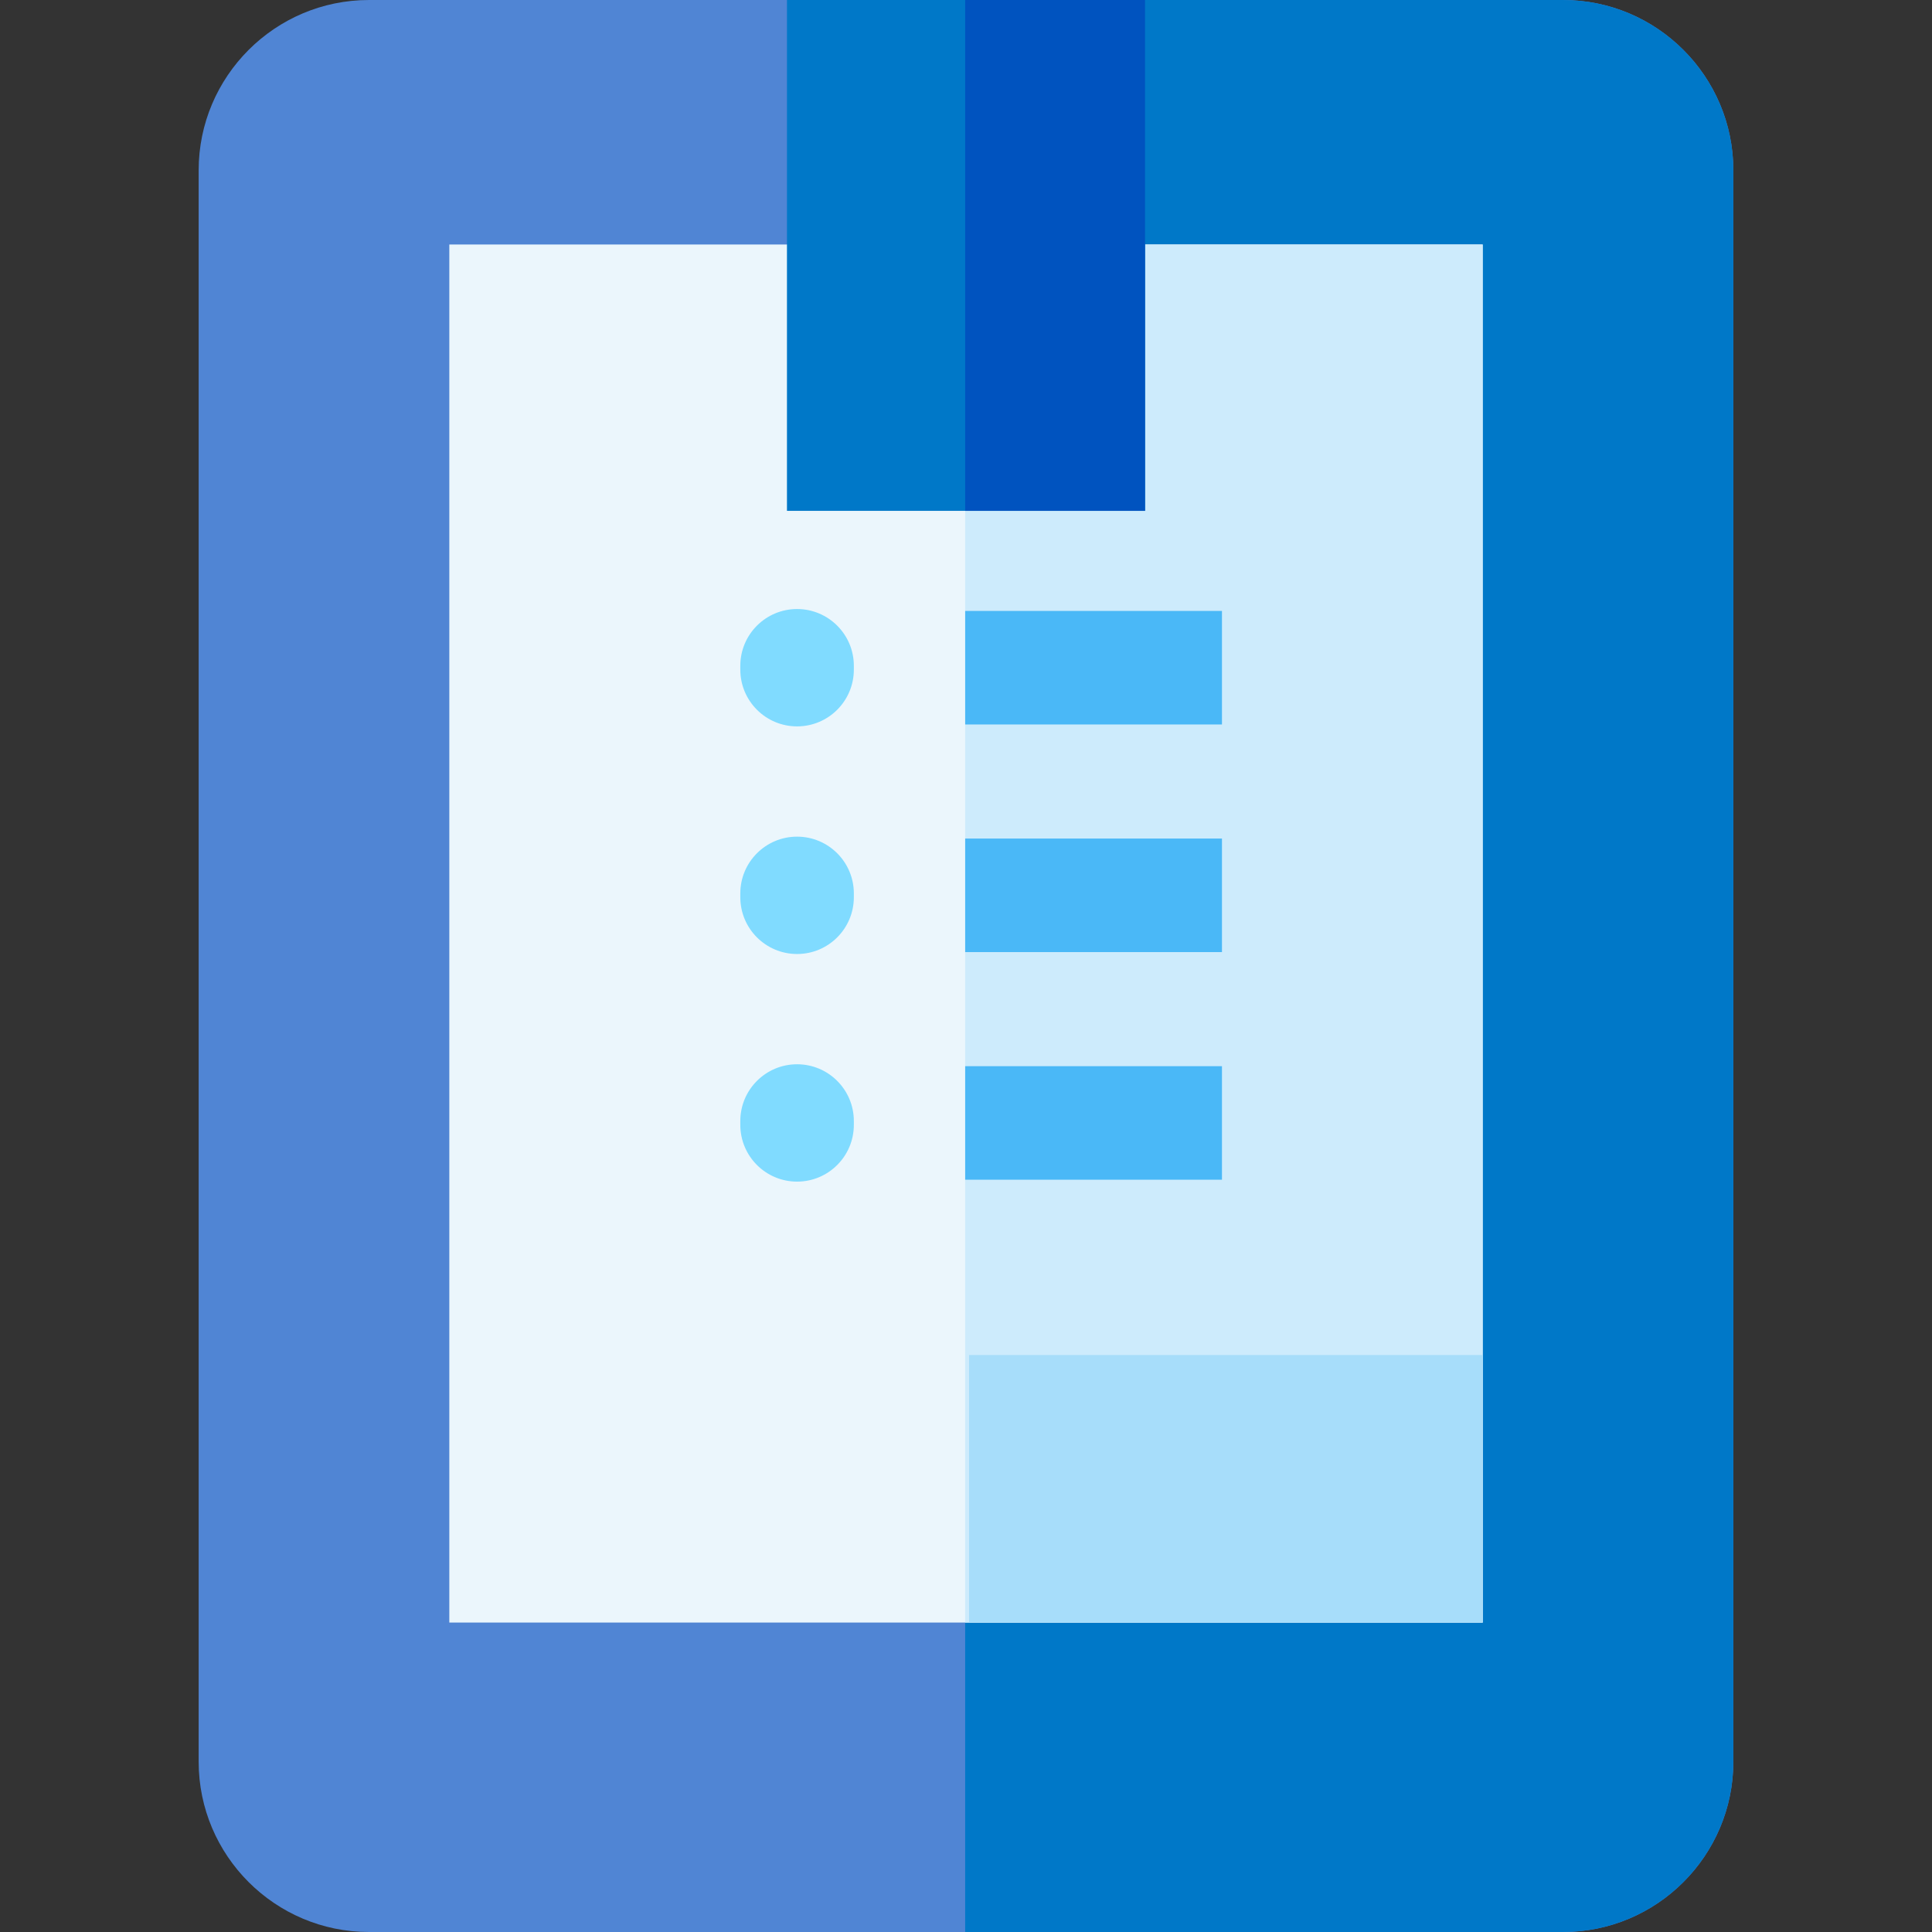 <svg id="Capa_1" enable-background="new 0 0 510.5 510.5" height="512" viewBox="0 0 510.5 510.5" width="512" xmlns="http://www.w3.org/2000/svg"><rect x="0" y="0" width="510.5" height="510.5" fill="#333333" stroke="none"/><path id="XMLID_447_" d="m413.008 0h-315.516c-24.813 0-45 20.187-45 45v420.5c0 24.813 20.187 45 45 45h315.517c24.813 0 45-20.187 45-45v-420.5c-.001-24.813-20.188-45-45.001-45z" fill="#5085d4"/><path id="XMLID_628_" d="m413.008 0h-157.977v510.5h157.977c24.813 0 45-20.187 45-45v-420.5c0-24.813-20.187-45-45-45z" fill="#0078c8"/><path id="XMLID_445_" d="m118.725 64.605h273.051v364.129h-273.051z" fill="#ebf6fc"/><path id="XMLID_614_" d="m255.031 64.605h136.744v364.129h-136.744z" fill="#cdebfc"/><path id="XMLID_558_" d="m207.944 0h94.612v134.983h-94.612z" fill="#0078c8"/><path id="XMLID_616_" d="m255.031 0h47.525v134.983h-47.525z" fill="#0053bf"/><g fill="#4ab8f7"><path id="XMLID_477_" d="m255.031 161.43h67.852v30h-67.852z"/><path id="XMLID_476_" d="m255.031 221.575h67.852v30h-67.852z"/><path id="XMLID_475_" d="m255.031 281.72h67.852v30h-67.852z"/></g><path id="XMLID_465_" d="m210.615 191.935c-8.284 0-15-6.716-15-15v-1.009c0-8.284 6.716-15 15-15s15 6.716 15 15v1.009c0 8.284-6.716 15-15 15z" fill="#80dbff"/><path id="XMLID_464_" d="m210.615 252.08c-8.284 0-15-6.716-15-15v-1.009c0-8.284 6.716-15 15-15s15 6.716 15 15v1.009c0 8.284-6.716 15-15 15z" fill="#80dbff"/><path id="XMLID_460_" d="m210.615 312.225c-8.284 0-15-6.716-15-15v-1.01c0-8.284 6.716-15 15-15s15 6.716 15 15v1.01c0 8.284-6.716 15-15 15z" fill="#80dbff"/><path id="XMLID_478_" d="m256.065 358.042h135.71v70.693h-135.71z" fill="#a7ddfa"/></svg>